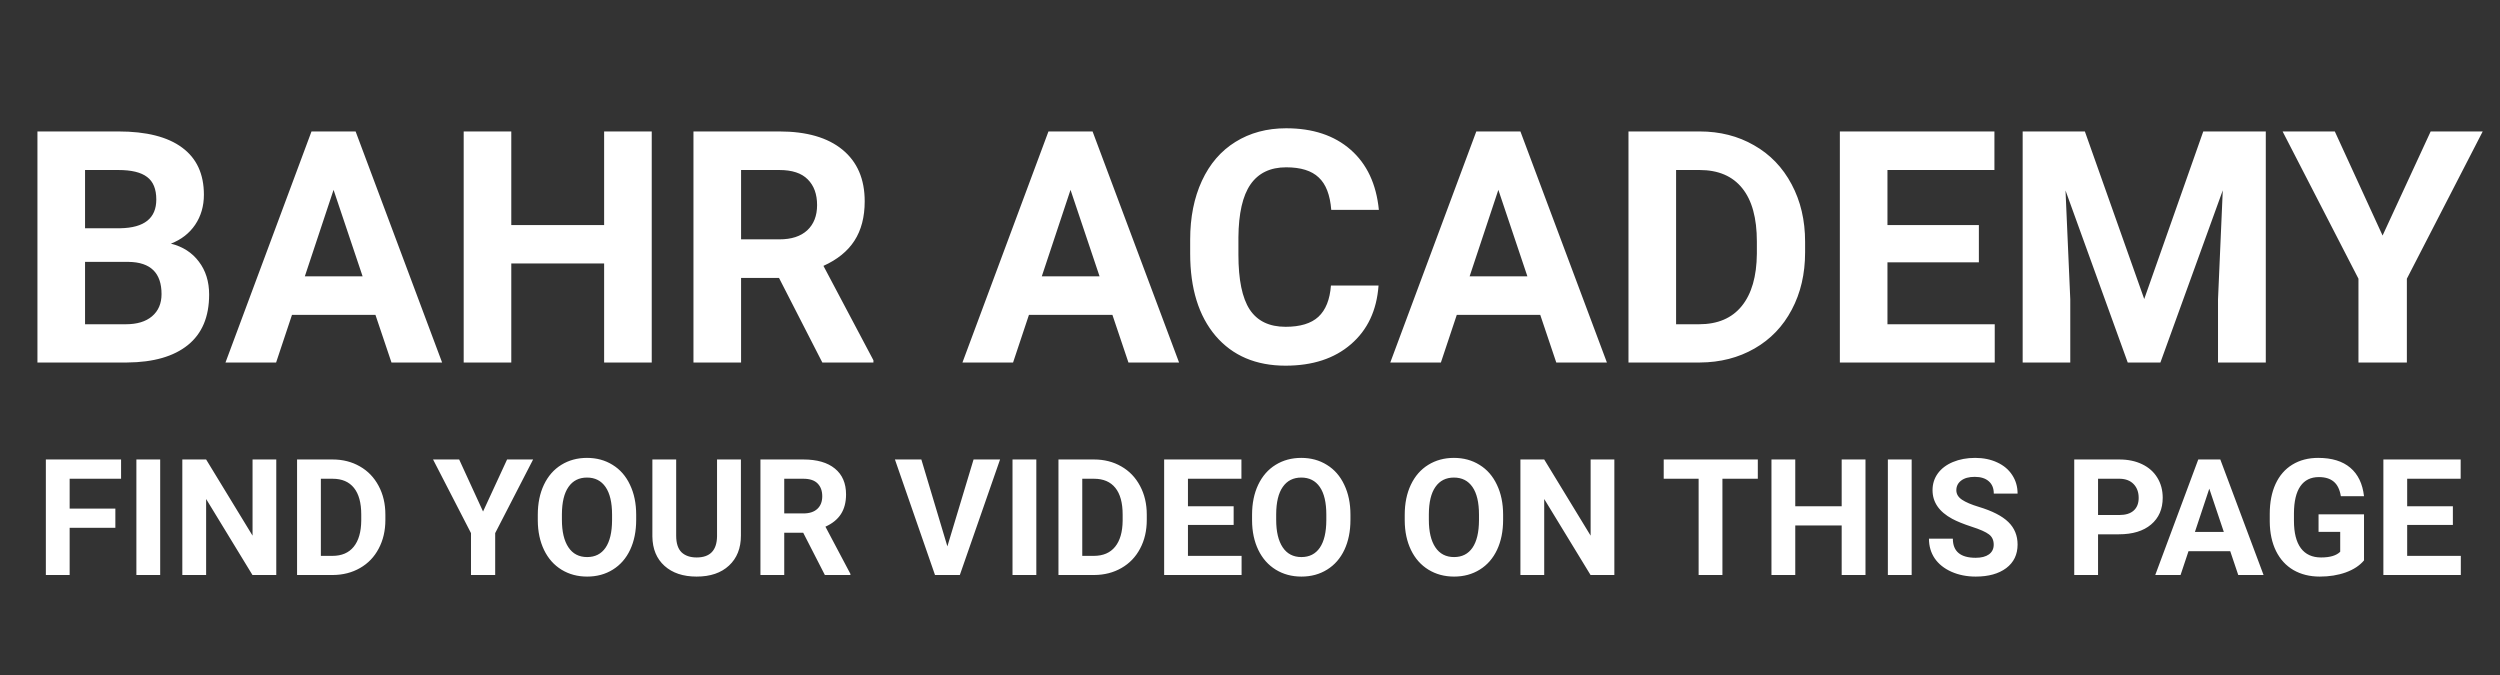 <svg width="200" height="54" viewBox="0 0 200 54" fill="none" xmlns="http://www.w3.org/2000/svg">
<rect x="0" y="0" width="200" height="54" fill="#333333" stroke="none"/>
<path d="M2.995 29V10.516H9.47C11.713 10.516 13.414 10.947 14.573 11.81C15.733 12.665 16.312 13.922 16.312 15.581C16.312 16.487 16.08 17.287 15.614 17.98C15.149 18.666 14.501 19.17 13.672 19.491C14.62 19.728 15.365 20.206 15.906 20.926C16.456 21.645 16.731 22.525 16.731 23.566C16.731 25.344 16.164 26.689 15.03 27.604C13.896 28.518 12.28 28.983 10.181 29H2.995ZM6.804 20.951V25.94H10.066C10.963 25.94 11.662 25.729 12.161 25.306C12.669 24.874 12.923 24.282 12.923 23.528C12.923 21.836 12.047 20.977 10.295 20.951H6.804ZM6.804 18.26H9.622C11.543 18.226 12.504 17.46 12.504 15.962C12.504 15.124 12.258 14.523 11.768 14.159C11.285 13.787 10.519 13.601 9.47 13.601H6.804V18.26ZM30.036 25.191H23.358L22.089 29H18.039L24.92 10.516H28.449L35.368 29H31.318L30.036 25.191ZM24.387 22.106H29.008L26.685 15.188L24.387 22.106ZM52.139 29H48.33V21.078H40.903V29H37.095V10.516H40.903V18.006H48.33V10.516H52.139V29ZM62.32 22.233H59.286V29H55.477V10.516H62.346C64.529 10.516 66.213 11.002 67.398 11.976C68.583 12.949 69.176 14.324 69.176 16.102C69.176 17.363 68.901 18.416 68.351 19.263C67.809 20.101 66.984 20.769 65.875 21.269L69.874 28.822V29H65.786L62.32 22.233ZM59.286 19.148H62.358C63.315 19.148 64.055 18.907 64.58 18.425C65.105 17.934 65.367 17.261 65.367 16.406C65.367 15.534 65.118 14.849 64.618 14.35C64.127 13.85 63.37 13.601 62.346 13.601H59.286V19.148ZM88.993 25.191H82.315L81.046 29H76.996L83.877 10.516H87.406L94.325 29H90.275L88.993 25.191ZM83.344 22.106H87.965L85.642 15.188L83.344 22.106ZM110.283 22.843C110.139 24.832 109.403 26.398 108.074 27.54C106.754 28.683 105.01 29.254 102.844 29.254C100.474 29.254 98.608 28.458 97.245 26.867C95.891 25.268 95.214 23.076 95.214 20.291V19.161C95.214 17.384 95.527 15.818 96.153 14.464C96.78 13.11 97.672 12.073 98.832 11.354C100 10.626 101.354 10.262 102.895 10.262C105.027 10.262 106.745 10.833 108.049 11.976C109.352 13.118 110.105 14.722 110.309 16.787H106.5C106.407 15.594 106.073 14.73 105.497 14.197C104.93 13.656 104.062 13.385 102.895 13.385C101.625 13.385 100.673 13.842 100.038 14.756C99.412 15.662 99.09 17.071 99.073 18.983V20.38C99.073 22.377 99.374 23.837 99.975 24.76C100.584 25.682 101.54 26.144 102.844 26.144C104.02 26.144 104.896 25.877 105.472 25.344C106.056 24.802 106.39 23.968 106.475 22.843H110.283ZM123.22 25.191H116.542L115.272 29H111.223L118.104 10.516H121.633L128.552 29H124.502L123.22 25.191ZM117.57 22.106H122.191L119.868 15.188L117.57 22.106ZM130.278 29V10.516H135.966C137.591 10.516 139.042 10.884 140.32 11.62C141.607 12.348 142.61 13.389 143.329 14.743C144.049 16.089 144.408 17.621 144.408 19.339V20.189C144.408 21.908 144.053 23.435 143.342 24.773C142.639 26.11 141.645 27.146 140.358 27.883C139.072 28.619 137.62 28.991 136.004 29H130.278ZM134.087 13.601V25.94H135.928C137.417 25.94 138.556 25.454 139.343 24.48C140.13 23.507 140.532 22.115 140.549 20.304V19.326C140.549 17.447 140.16 16.025 139.381 15.06C138.602 14.087 137.464 13.601 135.966 13.601H134.087ZM158.31 20.989H150.997V25.94H159.579V29H147.188V10.516H159.554V13.601H150.997V18.006H158.31V20.989ZM166.79 10.516L171.538 23.922L176.261 10.516H181.263V29H177.441V23.947L177.822 15.226L172.833 29H170.218L165.241 15.238L165.622 23.947V29H161.813V10.516H166.79ZM190.606 18.844L194.453 10.516H198.617L192.549 22.297V29H188.677V22.297L182.608 10.516H186.785L190.606 18.844Z" fill="white"/>
<path d="M9.229 42.223H5.572V46H3.668V36.758H9.686V38.3H5.572V40.687H9.229V42.223ZM12.815 46H10.911V36.758H12.815V46ZM22.102 46H20.197L16.49 39.919V46H14.586V36.758H16.49L20.204 42.852V36.758H22.102V46ZM23.765 46V36.758H26.608C27.421 36.758 28.147 36.942 28.786 37.31C29.429 37.674 29.93 38.194 30.29 38.872C30.65 39.544 30.83 40.31 30.83 41.169V41.595C30.83 42.454 30.652 43.218 30.296 43.886C29.945 44.555 29.448 45.073 28.805 45.441C28.162 45.81 27.436 45.996 26.627 46H23.765ZM25.669 38.3V44.47H26.589C27.334 44.47 27.903 44.227 28.297 43.74C28.69 43.254 28.891 42.557 28.9 41.652V41.163C28.9 40.224 28.705 39.513 28.316 39.03C27.927 38.544 27.357 38.3 26.608 38.3H25.669ZM38.644 40.922L40.567 36.758H42.649L39.615 42.648V46H37.679V42.648L34.645 36.758H36.733L38.644 40.922ZM50.895 41.588C50.895 42.498 50.734 43.296 50.412 43.981C50.09 44.667 49.629 45.196 49.028 45.568C48.432 45.941 47.746 46.127 46.972 46.127C46.206 46.127 45.522 45.943 44.921 45.575C44.321 45.206 43.855 44.682 43.525 44.001C43.195 43.315 43.028 42.528 43.023 41.639V41.182C43.023 40.272 43.186 39.472 43.512 38.783C43.842 38.089 44.306 37.558 44.902 37.19C45.503 36.817 46.189 36.631 46.959 36.631C47.729 36.631 48.413 36.817 49.009 37.19C49.61 37.558 50.074 38.089 50.399 38.783C50.73 39.472 50.895 40.27 50.895 41.176V41.588ZM48.965 41.169C48.965 40.2 48.791 39.464 48.444 38.96C48.097 38.457 47.602 38.205 46.959 38.205C46.32 38.205 45.827 38.455 45.48 38.954C45.133 39.449 44.957 40.177 44.953 41.138V41.588C44.953 42.532 45.127 43.264 45.474 43.785C45.821 44.305 46.32 44.565 46.972 44.565C47.611 44.565 48.102 44.316 48.444 43.816C48.787 43.313 48.961 42.581 48.965 41.62V41.169ZM59.273 36.758V42.845C59.273 43.857 58.956 44.656 58.321 45.245C57.691 45.833 56.828 46.127 55.731 46.127C54.652 46.127 53.795 45.841 53.161 45.27C52.526 44.699 52.202 43.914 52.19 42.915V36.758H54.094V42.858C54.094 43.463 54.238 43.905 54.525 44.185C54.817 44.46 55.219 44.597 55.731 44.597C56.802 44.597 57.346 44.034 57.363 42.909V36.758H59.273ZM64.256 42.617H62.739V46H60.835V36.758H64.269C65.361 36.758 66.203 37.001 66.795 37.488C67.388 37.974 67.684 38.662 67.684 39.551C67.684 40.181 67.546 40.708 67.272 41.131C67.001 41.55 66.588 41.885 66.034 42.134L68.033 45.911V46H65.989L64.256 42.617ZM62.739 41.074H64.275C64.754 41.074 65.124 40.954 65.386 40.712C65.649 40.467 65.78 40.13 65.78 39.703C65.78 39.267 65.655 38.925 65.405 38.675C65.16 38.425 64.781 38.3 64.269 38.3H62.739V41.074ZM75.79 43.709L77.885 36.758H80.005L76.787 46H74.8L71.594 36.758H73.708L75.79 43.709ZM82.906 46H81.001V36.758H82.906V46ZM84.677 46V36.758H87.52C88.333 36.758 89.059 36.942 89.698 37.31C90.341 37.674 90.842 38.194 91.202 38.872C91.562 39.544 91.742 40.31 91.742 41.169V41.595C91.742 42.454 91.564 43.218 91.209 43.886C90.857 44.555 90.36 45.073 89.717 45.441C89.074 45.81 88.348 45.996 87.54 46H84.677ZM86.581 38.3V44.47H87.501C88.246 44.47 88.815 44.227 89.209 43.74C89.603 43.254 89.803 42.557 89.812 41.652V41.163C89.812 40.224 89.617 39.513 89.228 39.03C88.839 38.544 88.269 38.3 87.52 38.3H86.581ZM98.692 41.995H95.036V44.47H99.327V46H93.132V36.758H99.314V38.3H95.036V40.503H98.692V41.995ZM108.036 41.588C108.036 42.498 107.875 43.296 107.554 43.981C107.232 44.667 106.771 45.196 106.17 45.568C105.573 45.941 104.888 46.127 104.113 46.127C103.347 46.127 102.664 45.943 102.063 45.575C101.462 45.206 100.997 44.682 100.667 44.001C100.336 43.315 100.169 42.528 100.165 41.639V41.182C100.165 40.272 100.328 39.472 100.654 38.783C100.984 38.089 101.447 37.558 102.044 37.19C102.645 36.817 103.33 36.631 104.101 36.631C104.871 36.631 105.554 36.817 106.151 37.19C106.752 37.558 107.215 38.089 107.541 38.783C107.871 39.472 108.036 40.27 108.036 41.176V41.588ZM106.106 41.169C106.106 40.2 105.933 39.464 105.586 38.96C105.239 38.457 104.744 38.205 104.101 38.205C103.462 38.205 102.969 38.455 102.622 38.954C102.275 39.449 102.099 40.177 102.095 41.138V41.588C102.095 42.532 102.268 43.264 102.615 43.785C102.962 44.305 103.462 44.565 104.113 44.565C104.752 44.565 105.243 44.316 105.586 43.816C105.929 43.313 106.102 42.581 106.106 41.62V41.169ZM120.249 41.588C120.249 42.498 120.088 43.296 119.767 43.981C119.445 44.667 118.984 45.196 118.383 45.568C117.786 45.941 117.101 46.127 116.326 46.127C115.56 46.127 114.877 45.943 114.276 45.575C113.675 45.206 113.209 44.682 112.879 44.001C112.549 43.315 112.382 42.528 112.378 41.639V41.182C112.378 40.272 112.541 39.472 112.867 38.783C113.197 38.089 113.66 37.558 114.257 37.19C114.858 36.817 115.543 36.631 116.313 36.631C117.084 36.631 117.767 36.817 118.364 37.19C118.965 37.558 119.428 38.089 119.754 38.783C120.084 39.472 120.249 40.27 120.249 41.176V41.588ZM118.319 41.169C118.319 40.2 118.146 39.464 117.799 38.96C117.452 38.457 116.957 38.205 116.313 38.205C115.674 38.205 115.181 38.455 114.834 38.954C114.487 39.449 114.312 40.177 114.308 41.138V41.588C114.308 42.532 114.481 43.264 114.828 43.785C115.175 44.305 115.674 44.565 116.326 44.565C116.965 44.565 117.456 44.316 117.799 43.816C118.142 43.313 118.315 42.581 118.319 41.62V41.169ZM129.148 46H127.244L123.537 39.919V46H121.633V36.758H123.537L127.25 42.852V36.758H129.148V46ZM140.625 38.3H137.794V46H135.89V38.3H133.097V36.758H140.625V38.3ZM149.239 46H147.334V42.039H143.621V46H141.717V36.758H143.621V40.503H147.334V36.758H149.239V46ZM152.933 46H151.029V36.758H152.933V46ZM159.497 43.575C159.497 43.215 159.37 42.94 159.116 42.75C158.862 42.555 158.405 42.352 157.745 42.141C157.084 41.925 156.562 41.713 156.177 41.506C155.127 40.939 154.603 40.175 154.603 39.214C154.603 38.715 154.742 38.271 155.021 37.881C155.305 37.488 155.709 37.181 156.234 36.961C156.763 36.741 157.355 36.631 158.011 36.631C158.671 36.631 159.26 36.752 159.776 36.993C160.292 37.23 160.692 37.566 160.976 38.002C161.263 38.438 161.407 38.933 161.407 39.487H159.503C159.503 39.064 159.37 38.736 159.103 38.503C158.836 38.266 158.462 38.148 157.979 38.148C157.514 38.148 157.152 38.247 156.894 38.446C156.636 38.641 156.507 38.899 156.507 39.221C156.507 39.521 156.657 39.773 156.958 39.976C157.262 40.179 157.709 40.37 158.297 40.547C159.38 40.873 160.169 41.277 160.665 41.76C161.16 42.242 161.407 42.843 161.407 43.562C161.407 44.362 161.105 44.991 160.5 45.448C159.894 45.901 159.08 46.127 158.056 46.127C157.345 46.127 156.697 45.998 156.113 45.74C155.529 45.477 155.083 45.12 154.774 44.667C154.469 44.214 154.317 43.69 154.317 43.093H156.228C156.228 44.113 156.837 44.623 158.056 44.623C158.508 44.623 158.862 44.532 159.116 44.35C159.37 44.163 159.497 43.905 159.497 43.575ZM167.844 42.744V46H165.939V36.758H169.545C170.239 36.758 170.848 36.885 171.373 37.139C171.902 37.393 172.308 37.754 172.592 38.224C172.875 38.69 173.017 39.221 173.017 39.817C173.017 40.723 172.706 41.438 172.084 41.963C171.466 42.483 170.609 42.744 169.513 42.744H167.844ZM167.844 41.201H169.545C170.049 41.201 170.431 41.083 170.694 40.846C170.96 40.609 171.094 40.27 171.094 39.83C171.094 39.377 170.96 39.011 170.694 38.732C170.427 38.453 170.059 38.309 169.589 38.3H167.844V41.201ZM178.419 44.096H175.08L174.445 46H172.42L175.861 36.758H177.625L181.085 46H179.06L178.419 44.096ZM175.594 42.553H177.905L176.743 39.094L175.594 42.553ZM189.121 44.832C188.778 45.242 188.294 45.562 187.667 45.791C187.041 46.015 186.347 46.127 185.585 46.127C184.786 46.127 184.083 45.953 183.478 45.606C182.877 45.255 182.412 44.747 182.082 44.083C181.756 43.419 181.589 42.638 181.58 41.741V41.112C181.58 40.19 181.735 39.392 182.043 38.719C182.357 38.042 182.805 37.526 183.389 37.17C183.977 36.811 184.665 36.631 185.452 36.631C186.548 36.631 187.405 36.893 188.023 37.418C188.641 37.938 189.007 38.698 189.121 39.697H187.268C187.183 39.168 186.995 38.781 186.703 38.535C186.415 38.29 186.017 38.167 185.509 38.167C184.862 38.167 184.369 38.41 184.03 38.897C183.692 39.384 183.52 40.107 183.516 41.068V41.658C183.516 42.627 183.7 43.359 184.068 43.855C184.437 44.35 184.976 44.597 185.687 44.597C186.402 44.597 186.912 44.445 187.217 44.14V42.547H185.484V41.144H189.121V44.832ZM196.23 41.995H192.574V44.47H196.865V46H190.67V36.758H196.853V38.3H192.574V40.503H196.23V41.995Z" fill="white"/>
</svg>
